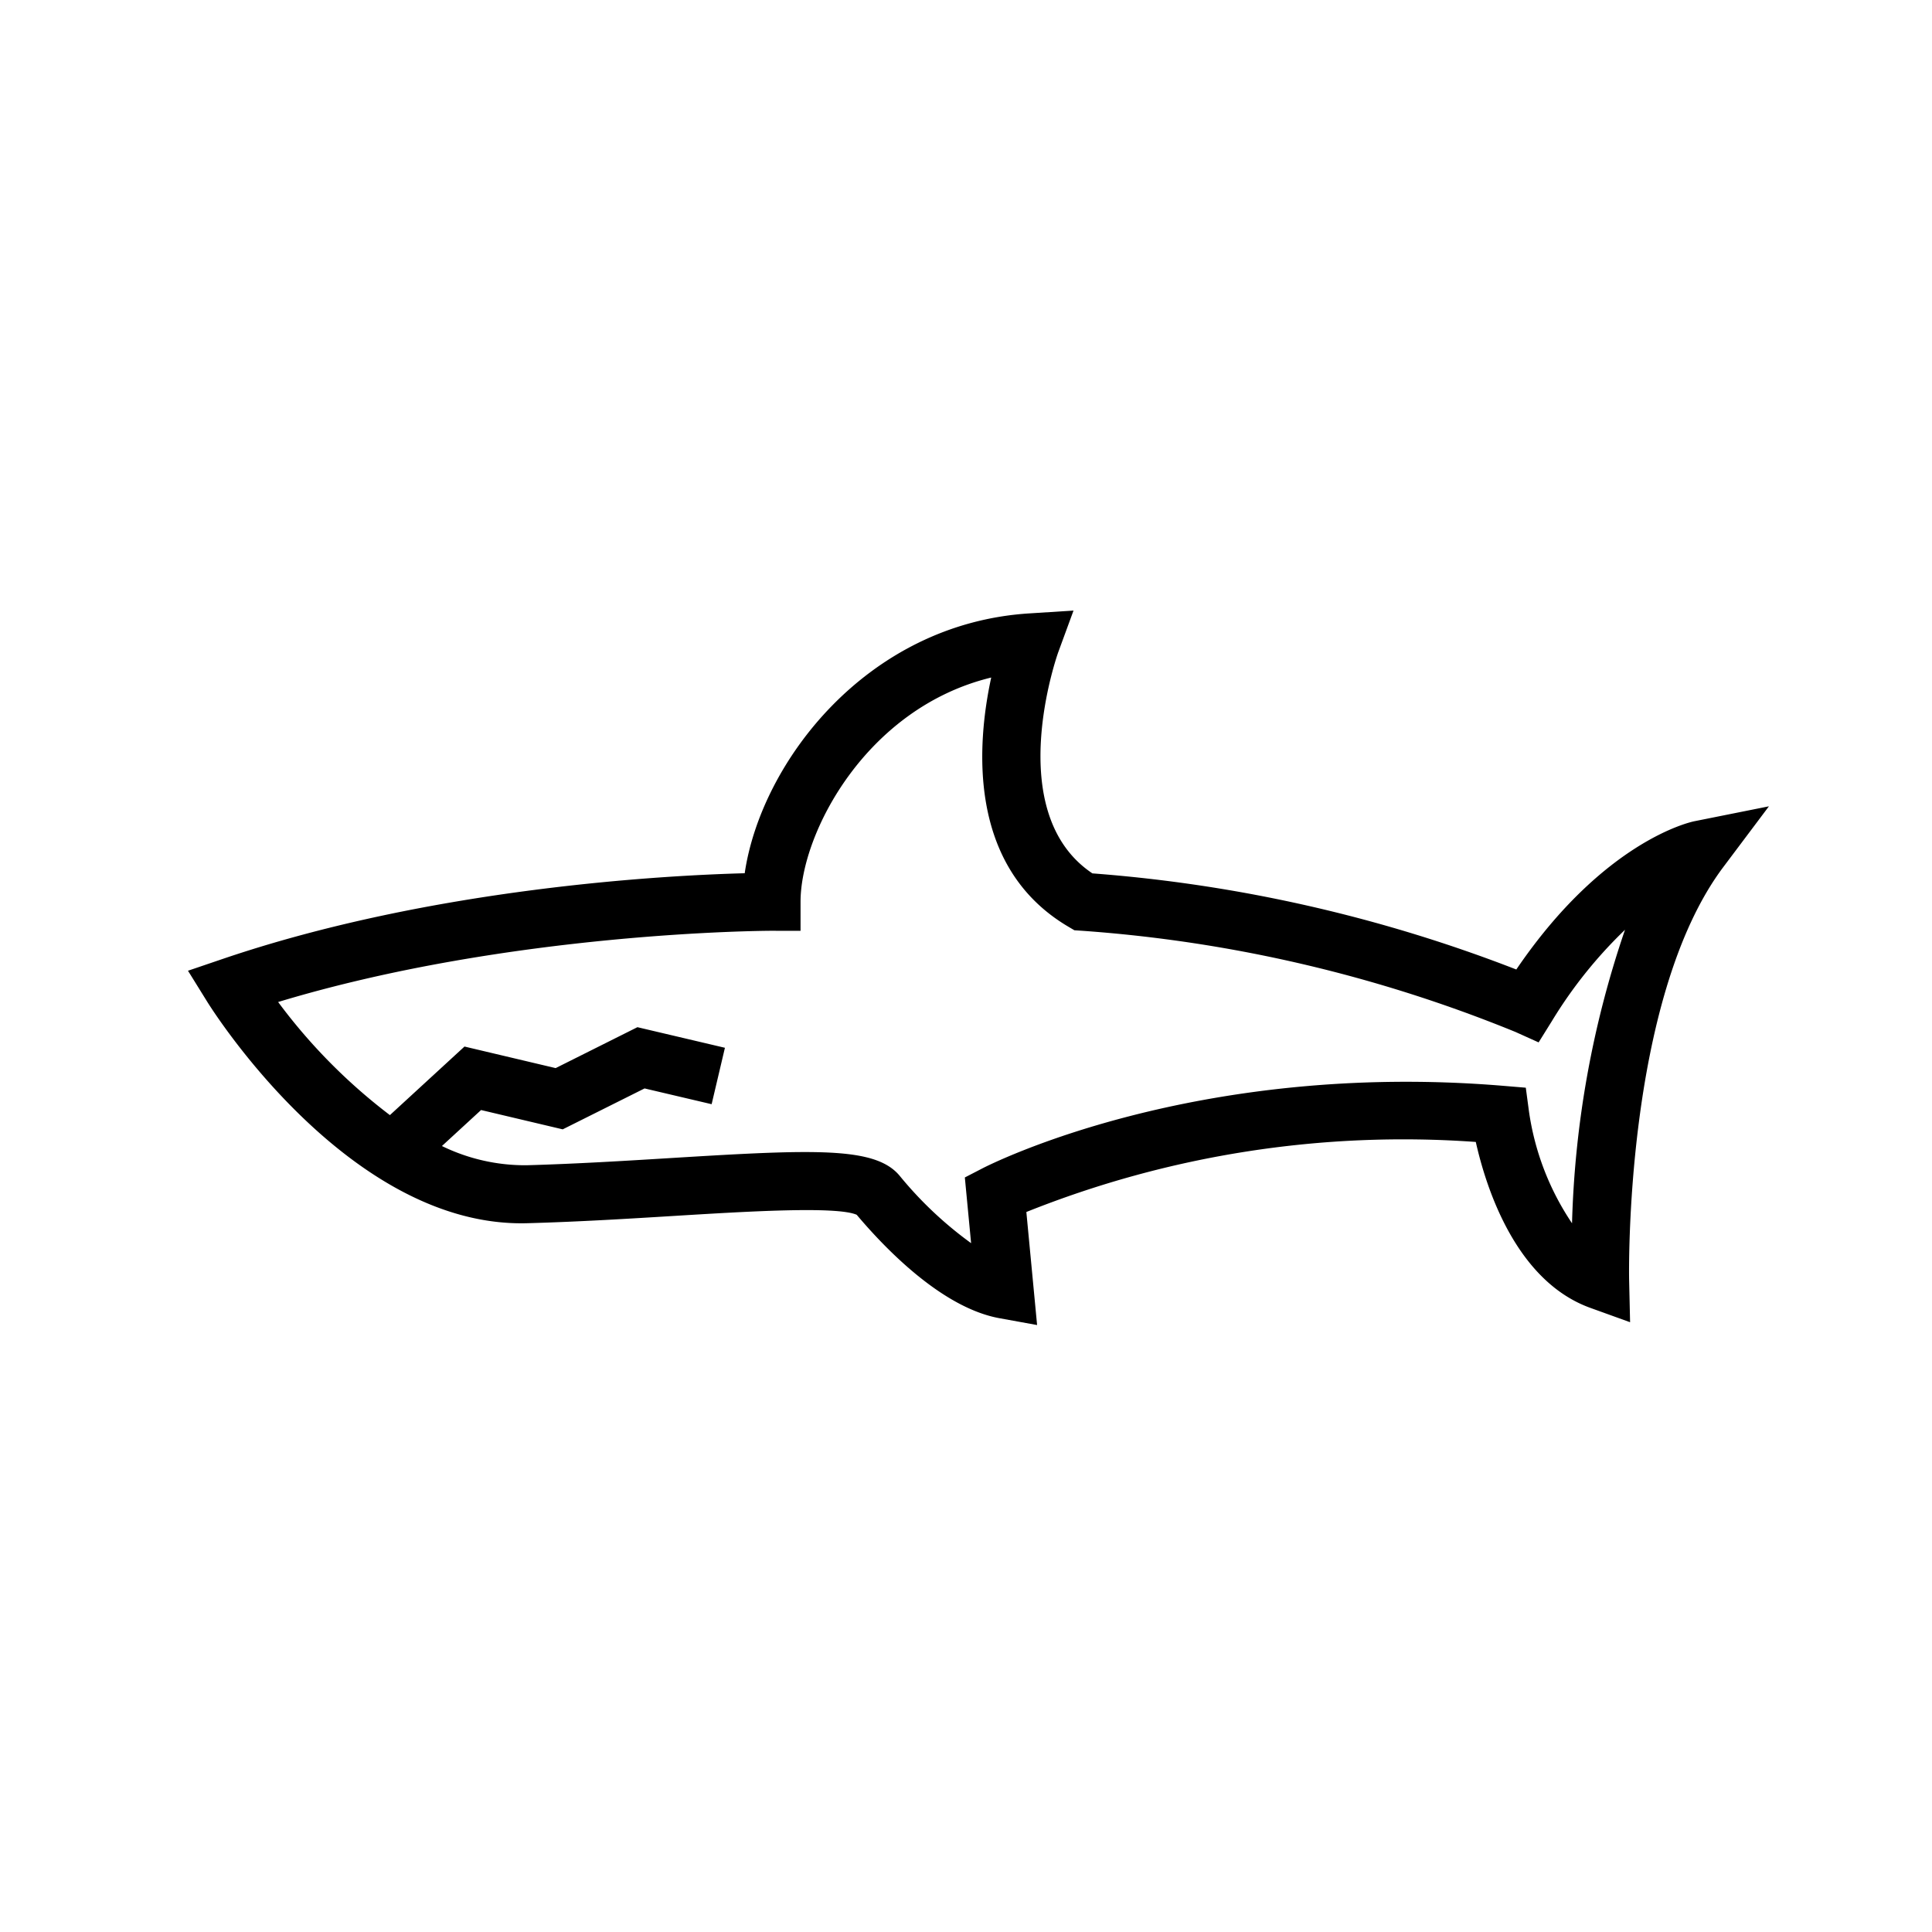 <svg xmlns="http://www.w3.org/2000/svg" data-name="Layer 1" viewBox="0 0 100 100" x="0px" y="0px"><title>sea</title><path d="M91.559,41.735l-3.853.771c-0.198.039-4.689,1.008-9.222,7.675A76.399,76.399,0,0,0,56.542,45.206C51.828,42.05,54.743,33.845,54.773,33.763l0.792-2.159-2.295.146c-8.44.534-13.89,7.75-14.724,13.449-4.055.107-16.15,0.738-27.03,4.439l-1.786.607,0.995,1.604c0.297,0.479,7.414,11.755,16.61,11.463,2.606-.072,5.253-0.234,7.587-0.378,3.743-.229,8.384-0.512,9.421-0.057,1.53,1.815,4.45,4.818,7.388,5.353l1.949,0.354L53.124,62.733a52.481,52.481,0,0,1,23.263-3.626c0.516,2.306,2.043,7.185,5.927,8.588L84.373,68.438l-0.05-2.189c-0.004-.145-0.272-14.513,4.876-21.371ZM81.368,63.317a13.874,13.874,0,0,1-2.233-5.82L78.975,56.299l-1.203-.1c-15.902-1.311-26.488,4.051-26.931,4.28l-0.901.466,0.324,3.401a19.668,19.668,0,0,1-3.701-3.492c-0.763-.913-2.204-1.224-4.9-1.224-1.735,0-3.992.129-6.923,0.309-2.311.142-4.931,0.303-7.487,0.374a9.818,9.818,0,0,1-4.379-.995l2.026-1.863,4.226,1,4.237-2.118,3.471,0.816,0.688-2.92-4.529-1.066-4.233,2.118L24.042,54.169l-3.861,3.549a29.139,29.139,0,0,1-5.785-5.854C26.453,48.215,39.735,48.177,39.933,48.177h0.001l1.502,0.002V46.677c0-3.527,3.38-10.031,9.869-11.608-0.747,3.45-1.257,9.804,3.998,12.9l0.307,0.181L55.965,48.174a72.909,72.909,0,0,1,22.478,5.241l1.196,0.539L80.332,52.841a23.311,23.311,0,0,1,3.778-4.715A51.075,51.075,0,0,0,81.368,63.317Z"></path></svg>